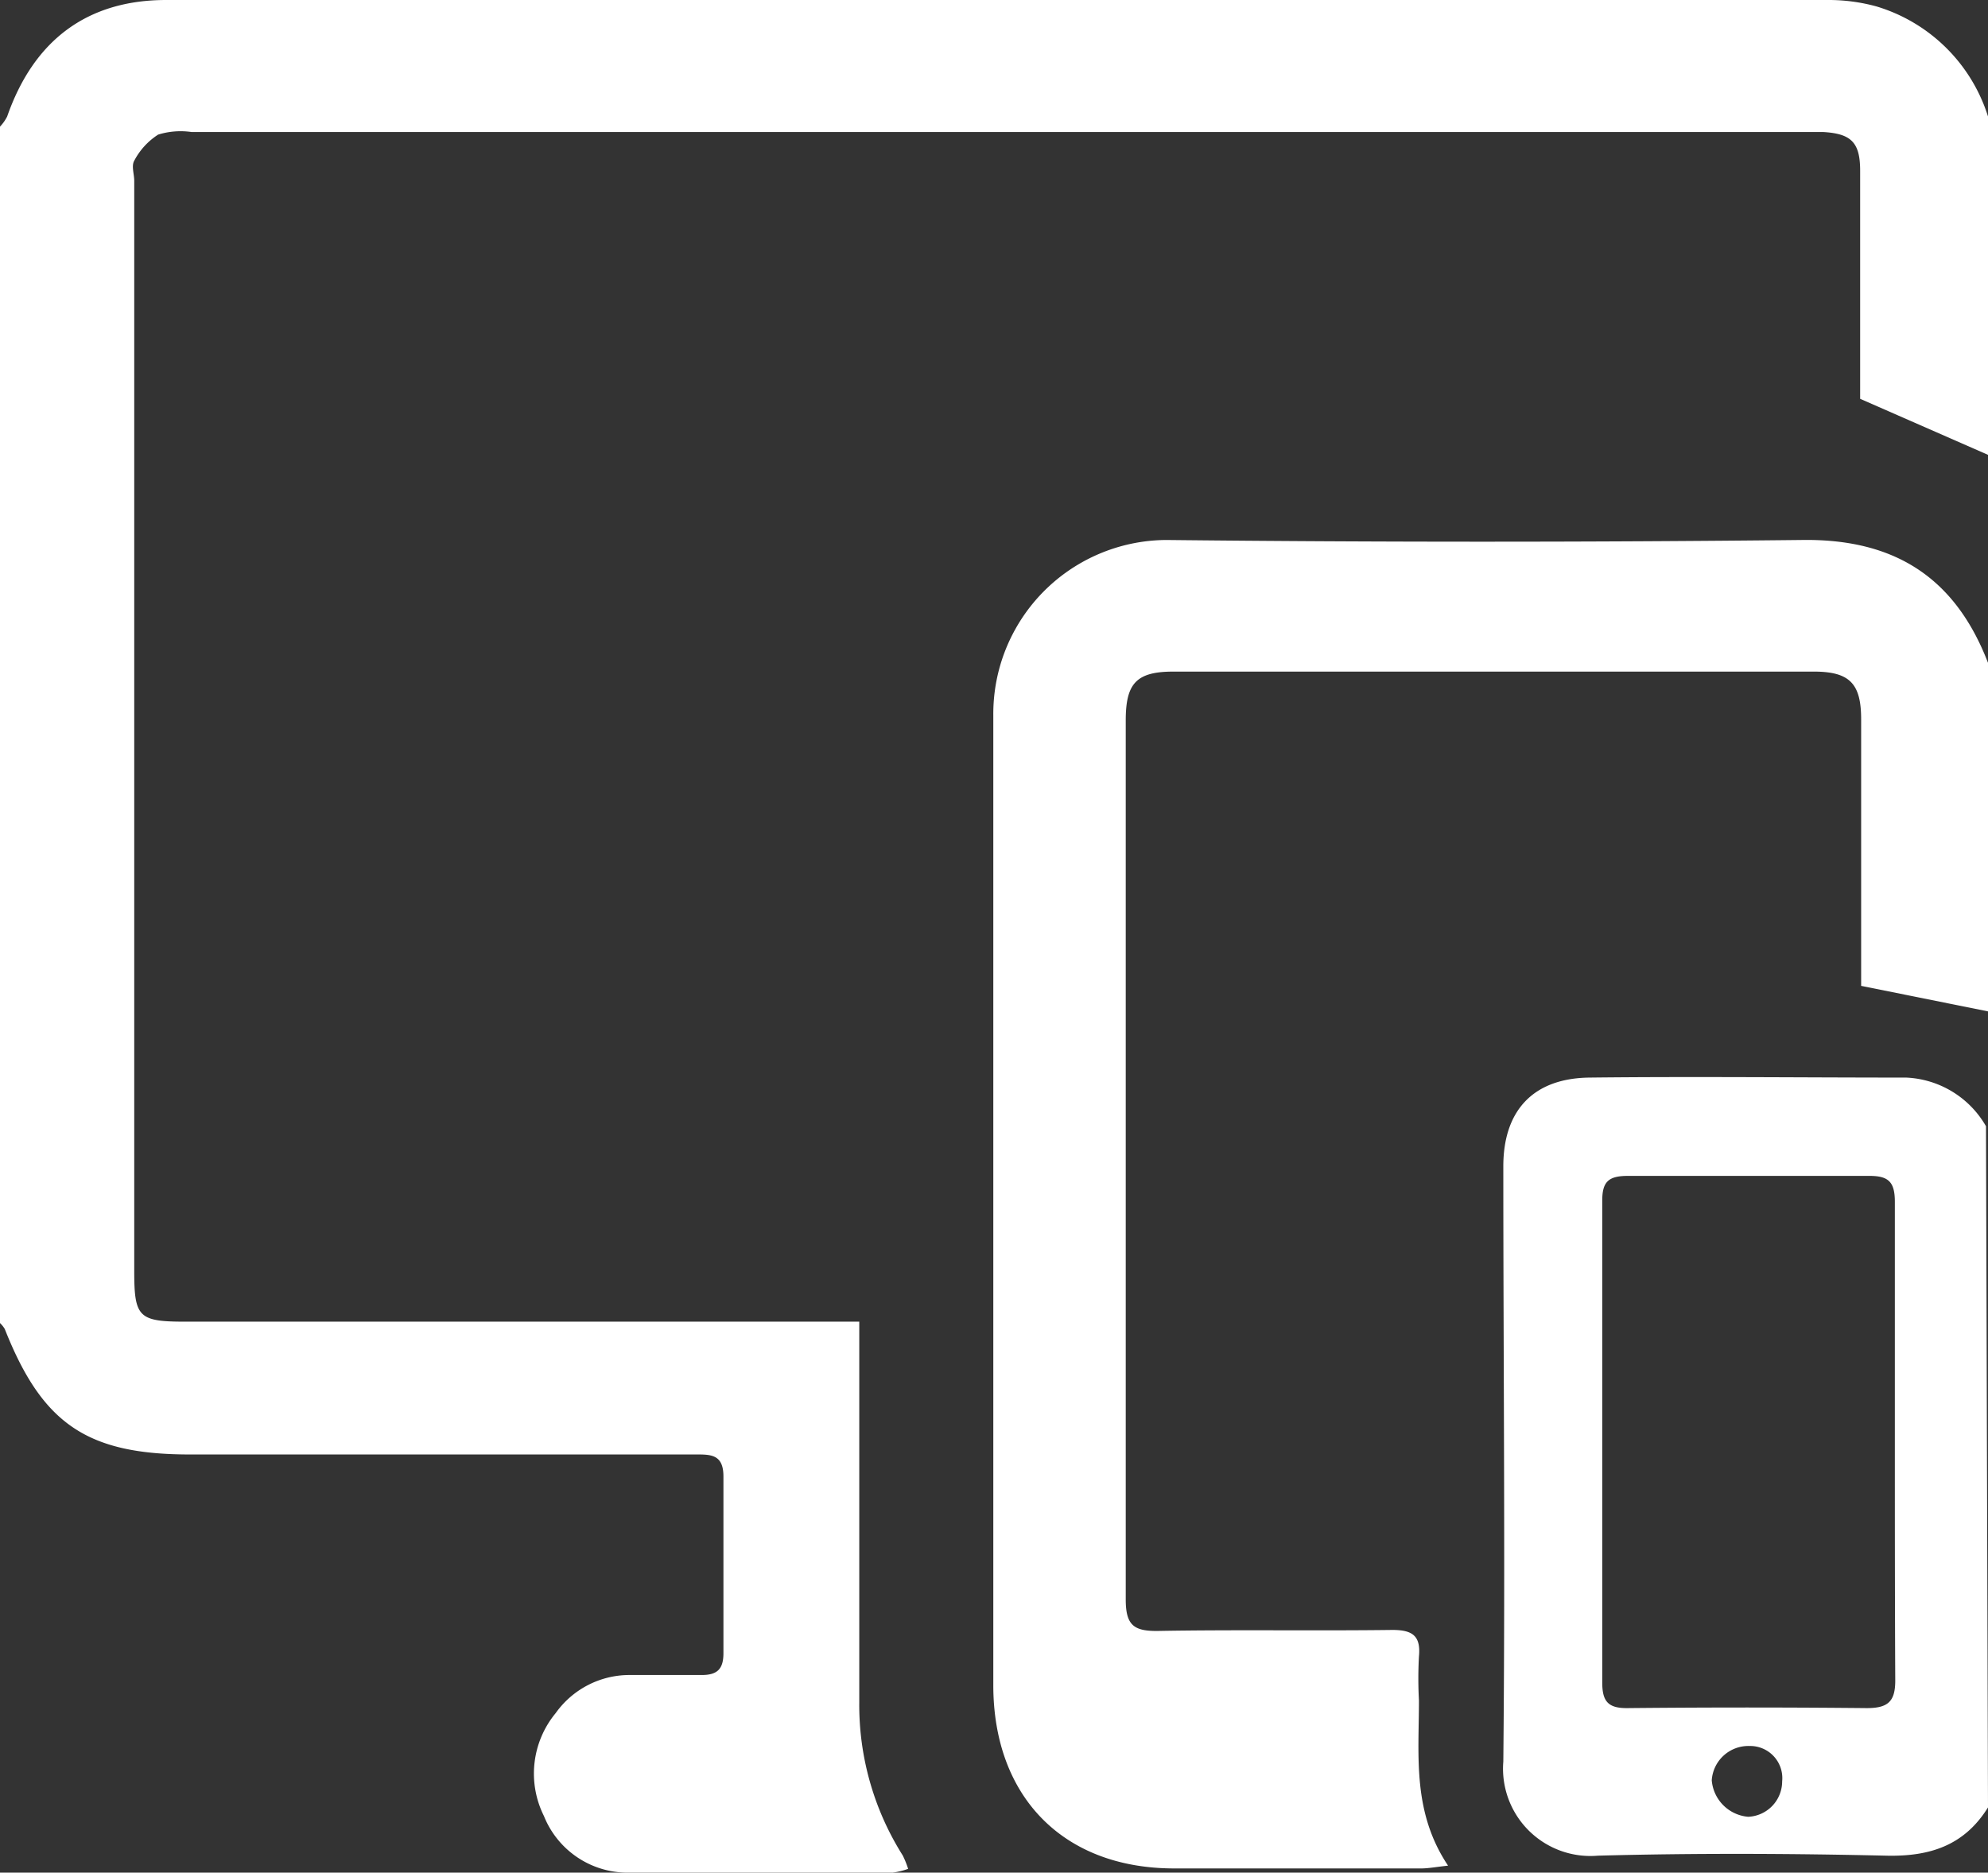 <svg xmlns="http://www.w3.org/2000/svg" viewBox="0 0 99.67 93.91"><rect x="0" y="0" width="99.67" height="93.91" fill="#333333" stroke="none"/><defs><style>.cls-1{fill:#fff;}</style></defs><title>ico_redesweb</title><g id="Capa_2" data-name="Capa 2"><g id="Capa_1-2" data-name="Capa 1"><path class="cls-1" d="M99.67,22.81,93.26,20V19c0-3.48,0-7,0-10.44,0-1.42-.45-1.86-1.86-1.94-.35,0-.7,0-1,0H9.6a3.81,3.81,0,0,0-1.67.13,3.46,3.46,0,0,0-1.2,1.31c-.15.26,0,.68,0,1V63.75c0,2.3.22,2.53,2.54,2.53H43.08v1.64c0,5.83,0,11.65,0,17.48a14.14,14.14,0,0,0,2.18,7.65,4.62,4.62,0,0,1,.27.67,3.74,3.74,0,0,1-.77.19c-4.39,0-8.78,0-13.18,0a4.52,4.52,0,0,1-4.31-2.84,4.76,4.76,0,0,1,.59-5.16A4.54,4.54,0,0,1,31.54,84c1.21,0,2.43,0,3.65,0,.78,0,1.08-.31,1.08-1.09,0-3,0-5.91,0-8.87,0-1.13-.66-1.1-1.44-1.1H9.52c-5.15,0-7.4-1.53-9.28-6.29a1.32,1.32,0,0,0-.24-.3v-60a2.16,2.16,0,0,0,.36-.51C1.7,2,4.39,0,8.33,0Q50,0,91.64,0a9.06,9.06,0,0,1,2.43.32,8.39,8.39,0,0,1,5.6,5.52Z"/><path class="cls-1" d="M99.67,50.72l-6.36-1.28c0-.18,0-.64,0-1.11q0-6.12,0-12.26c0-1.77-.56-2.38-2.33-2.39H58.83c-1.86,0-2.39.59-2.39,2.45q0,22,0,44.08c0,1.29.4,1.6,1.63,1.58,3.91-.07,7.83,0,11.74-.05,1,0,1.43.29,1.33,1.33a20.34,20.34,0,0,0,0,2.21c0,2.77-.34,5.59,1.46,8.28-.63.07-1,.14-1.34.14-4.13,0-8.26,0-12.39,0-5.57,0-9.07-3.6-9.07-9.19,0-16.22,0-32.43,0-48.65a8.72,8.72,0,0,1,8.67-8.78q15.92.17,31.83,0C94.91,27,98,28.9,99.67,33.24Z"/><path class="cls-1" d="M99.67,90.64c-1.18,1.9-2.9,2.47-5.09,2.42-4.82-.11-9.65-.13-14.47,0a4.38,4.38,0,0,1-4.74-4.72c.1-10,0-19.9,0-29.85,0-2.79,1.49-4.41,4.3-4.45,5.3-.06,10.6,0,15.9,0a4.86,4.86,0,0,1,4,2.44ZM95,72.39c0-4,0-8.08,0-12.12,0-1-.32-1.3-1.27-1.3-4,0-8.08,0-12.12,0-1,0-1.29.32-1.28,1.29q0,12,0,24.11c0,.94.28,1.3,1.26,1.29q6-.06,12,0c1.07,0,1.44-.33,1.43-1.42C95,80.29,95,76.34,95,72.39ZM89.35,89.33a1.61,1.61,0,0,0-1.64-1.77,1.84,1.84,0,0,0-1.89,1.72,2,2,0,0,0,1.83,1.83A1.78,1.78,0,0,0,89.35,89.33Z"/></g></g></svg>